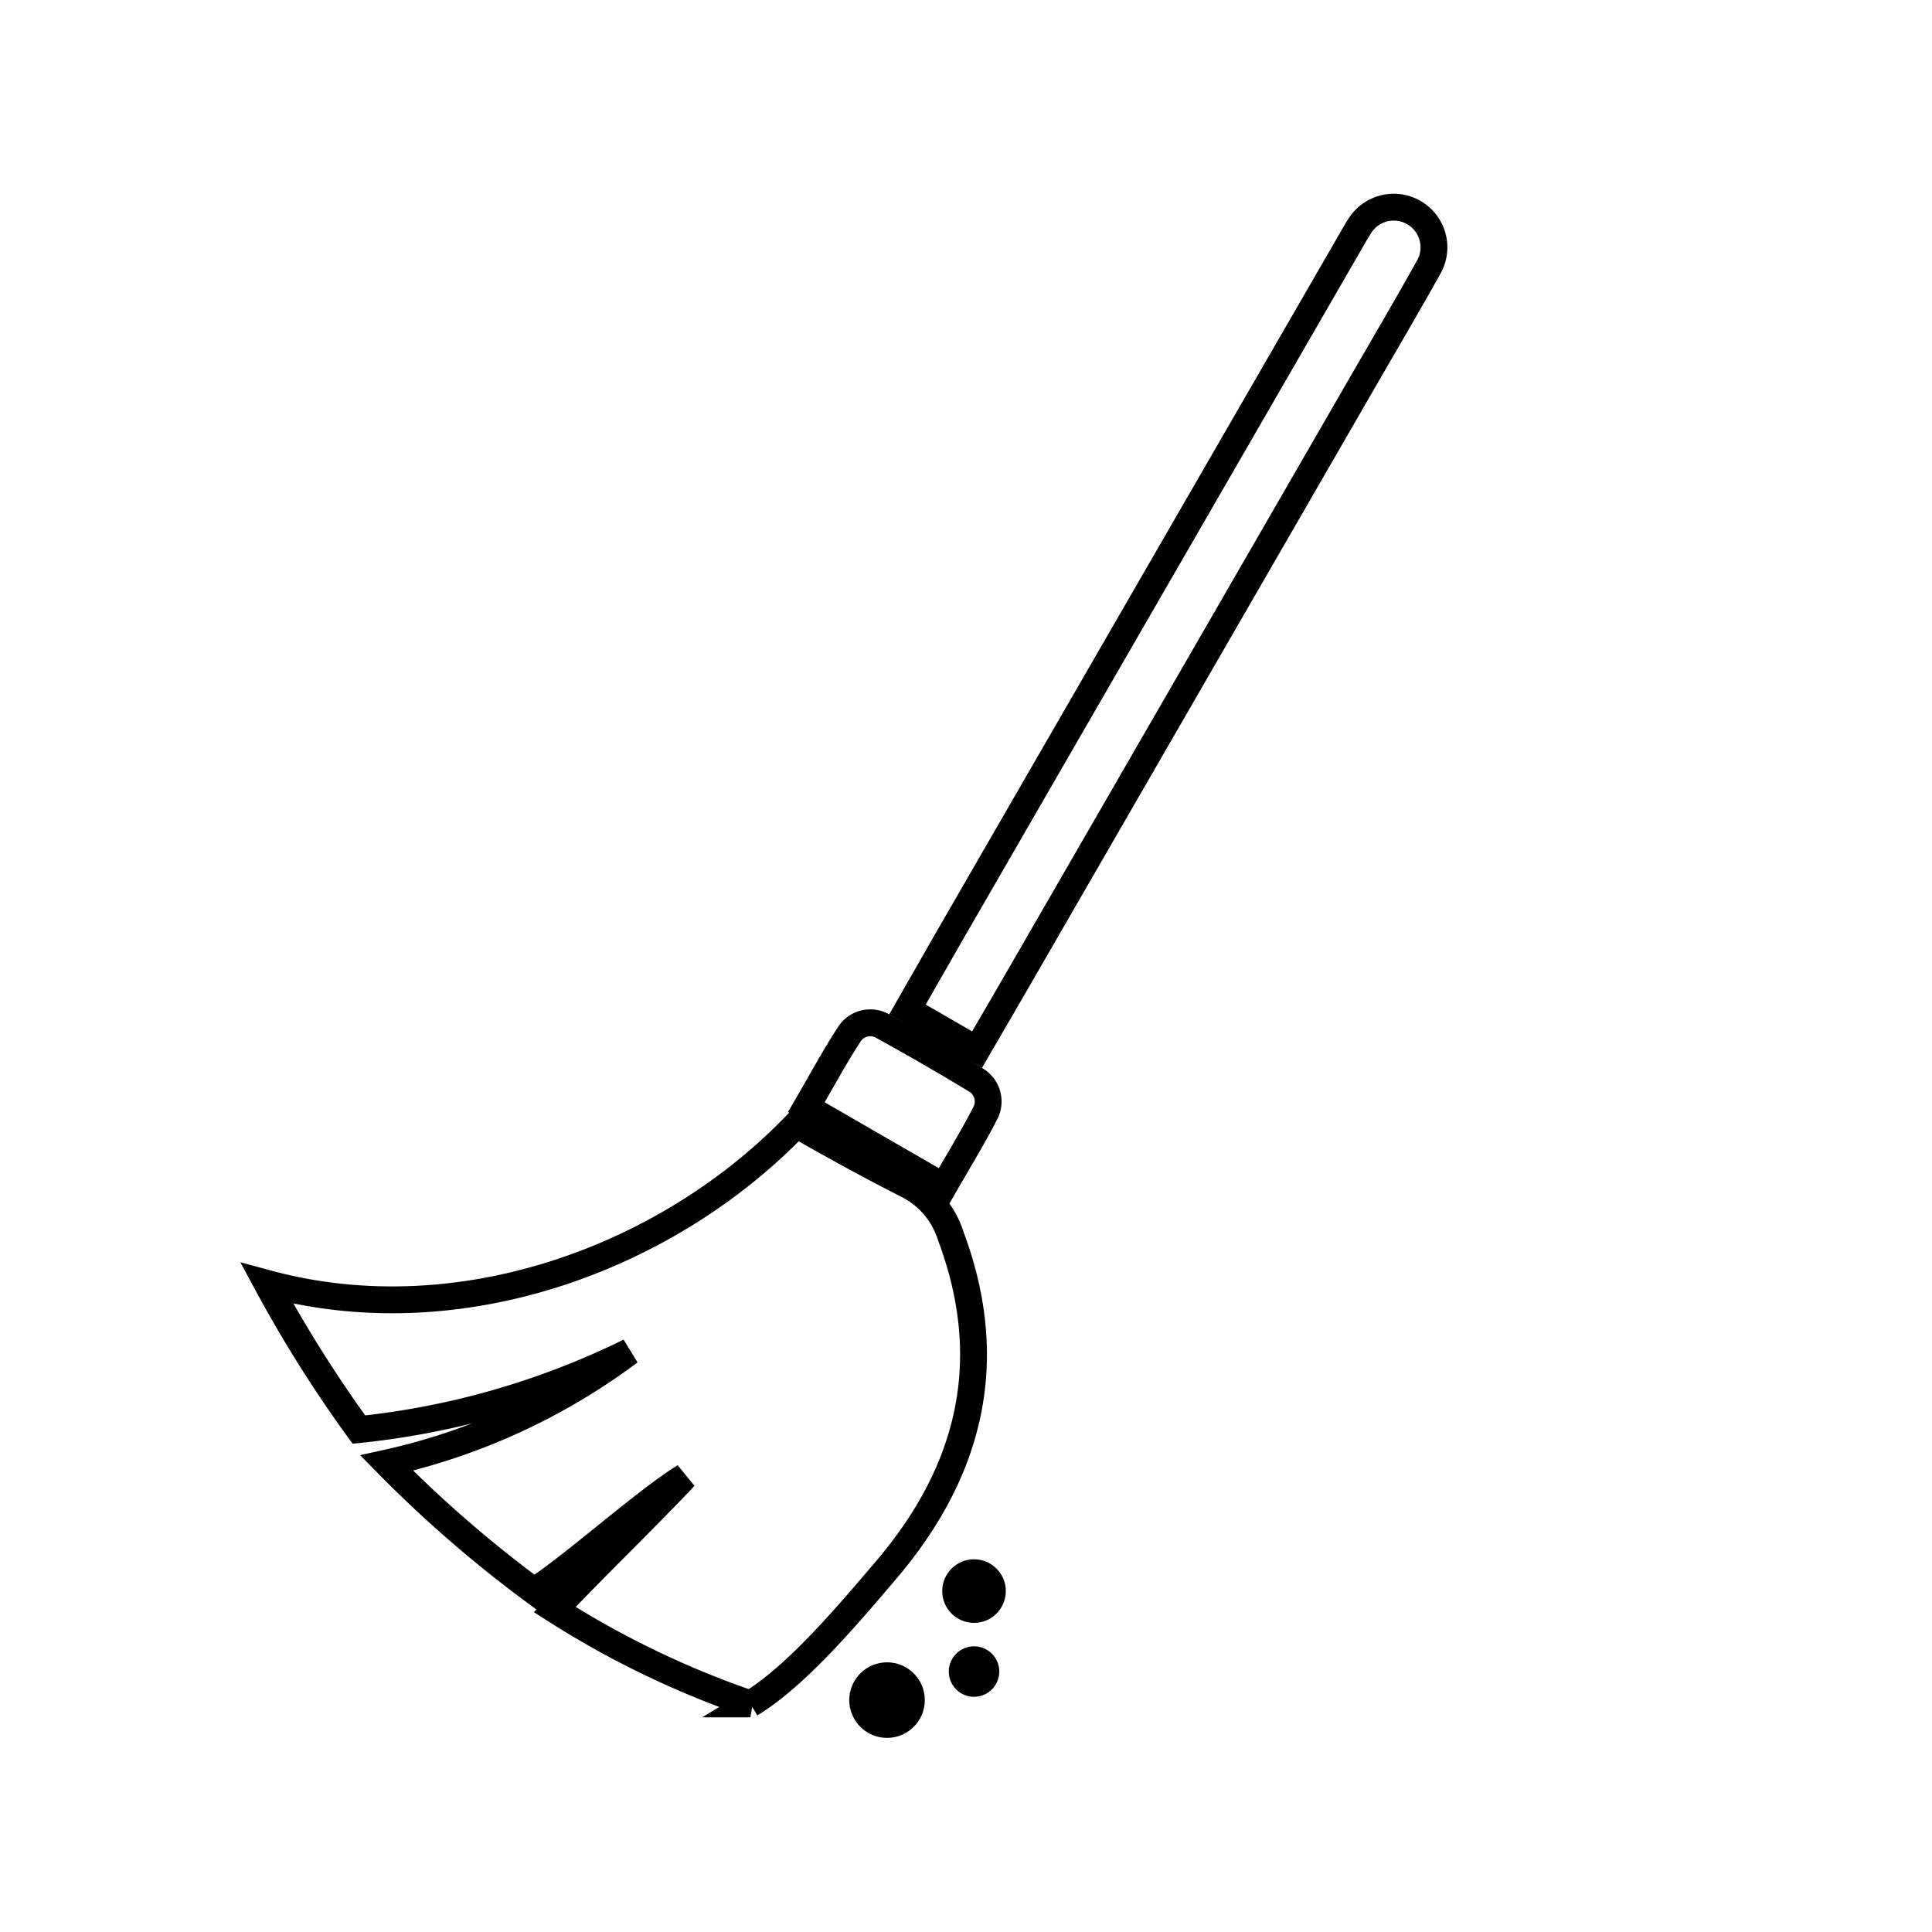 <svg id="emoji" viewBox="0 0 72 72" xmlns="http://www.w3.org/2000/svg" width="64" height="64">
  <g id="line">
    <path fill="none" stroke="#000" strokeLinecap="round" strokeLinejoin="round" strokeWidth="2" d="M20.674,59.984c1.298-1.388,3.583-3.605,4.842-4.952-1.454.886-4.208,3.37-5.614,4.262A46.002,46.002,0,0,1,14.41,54.523a23.642,23.642,0,0,0,9.05-4.15,29.78,29.78,0,0,1-10.084,2.904,47.943,47.943,0,0,1-3.427-5.45c7.152,1.945,14.929-.92,19.73-5.92,1.241.717,2.835,1.59,4.136,2.247a3.205,3.205,0,0,1,1.617,1.909c1.746,4.666.728,8.778-2.432,12.475-1.322,1.547-3.294,3.912-5.035,4.961A33.957,33.957,0,0,1,20.674,59.984Z"/>
    <path fill="none" stroke="#000" strokeMiterlimit="10" strokeWidth="2" d="M36.41,39.121l-2.592-1.5c.684-1.194,1.346-2.357,2.016-3.516Q43.089,21.537,50.346,8.972c.099-.171.195-.345.303-.51A1.497,1.497,0,0,1,53.234,9.974c-.81,1.451-1.653,2.883-2.484,4.322Q44.386,25.322,38.02,36.347C37.498,37.252,36.971,38.156,36.41,39.121Z"/>
    <path fill="none" stroke="#000" strokeMiterlimit="10" strokeWidth="2" d="M35.17,44.218,30.05,41.261c.535-.918,1.022-1.82,1.576-2.679a.932.932,0,0,1,1.31-.318q1.713.944,3.388,1.957a.938.938,0,0,1,.377,1.297C36.233,42.427,35.696,43.3,35.17,44.218Z"/>
    <circle cx="33.057" cy="63.358" r="1.408"/>
    <circle cx="36.299" cy="59.295" r="1.185"/>
    <circle cx="36.299" cy="62.294" r="0.941"/>
  </g>
</svg>
